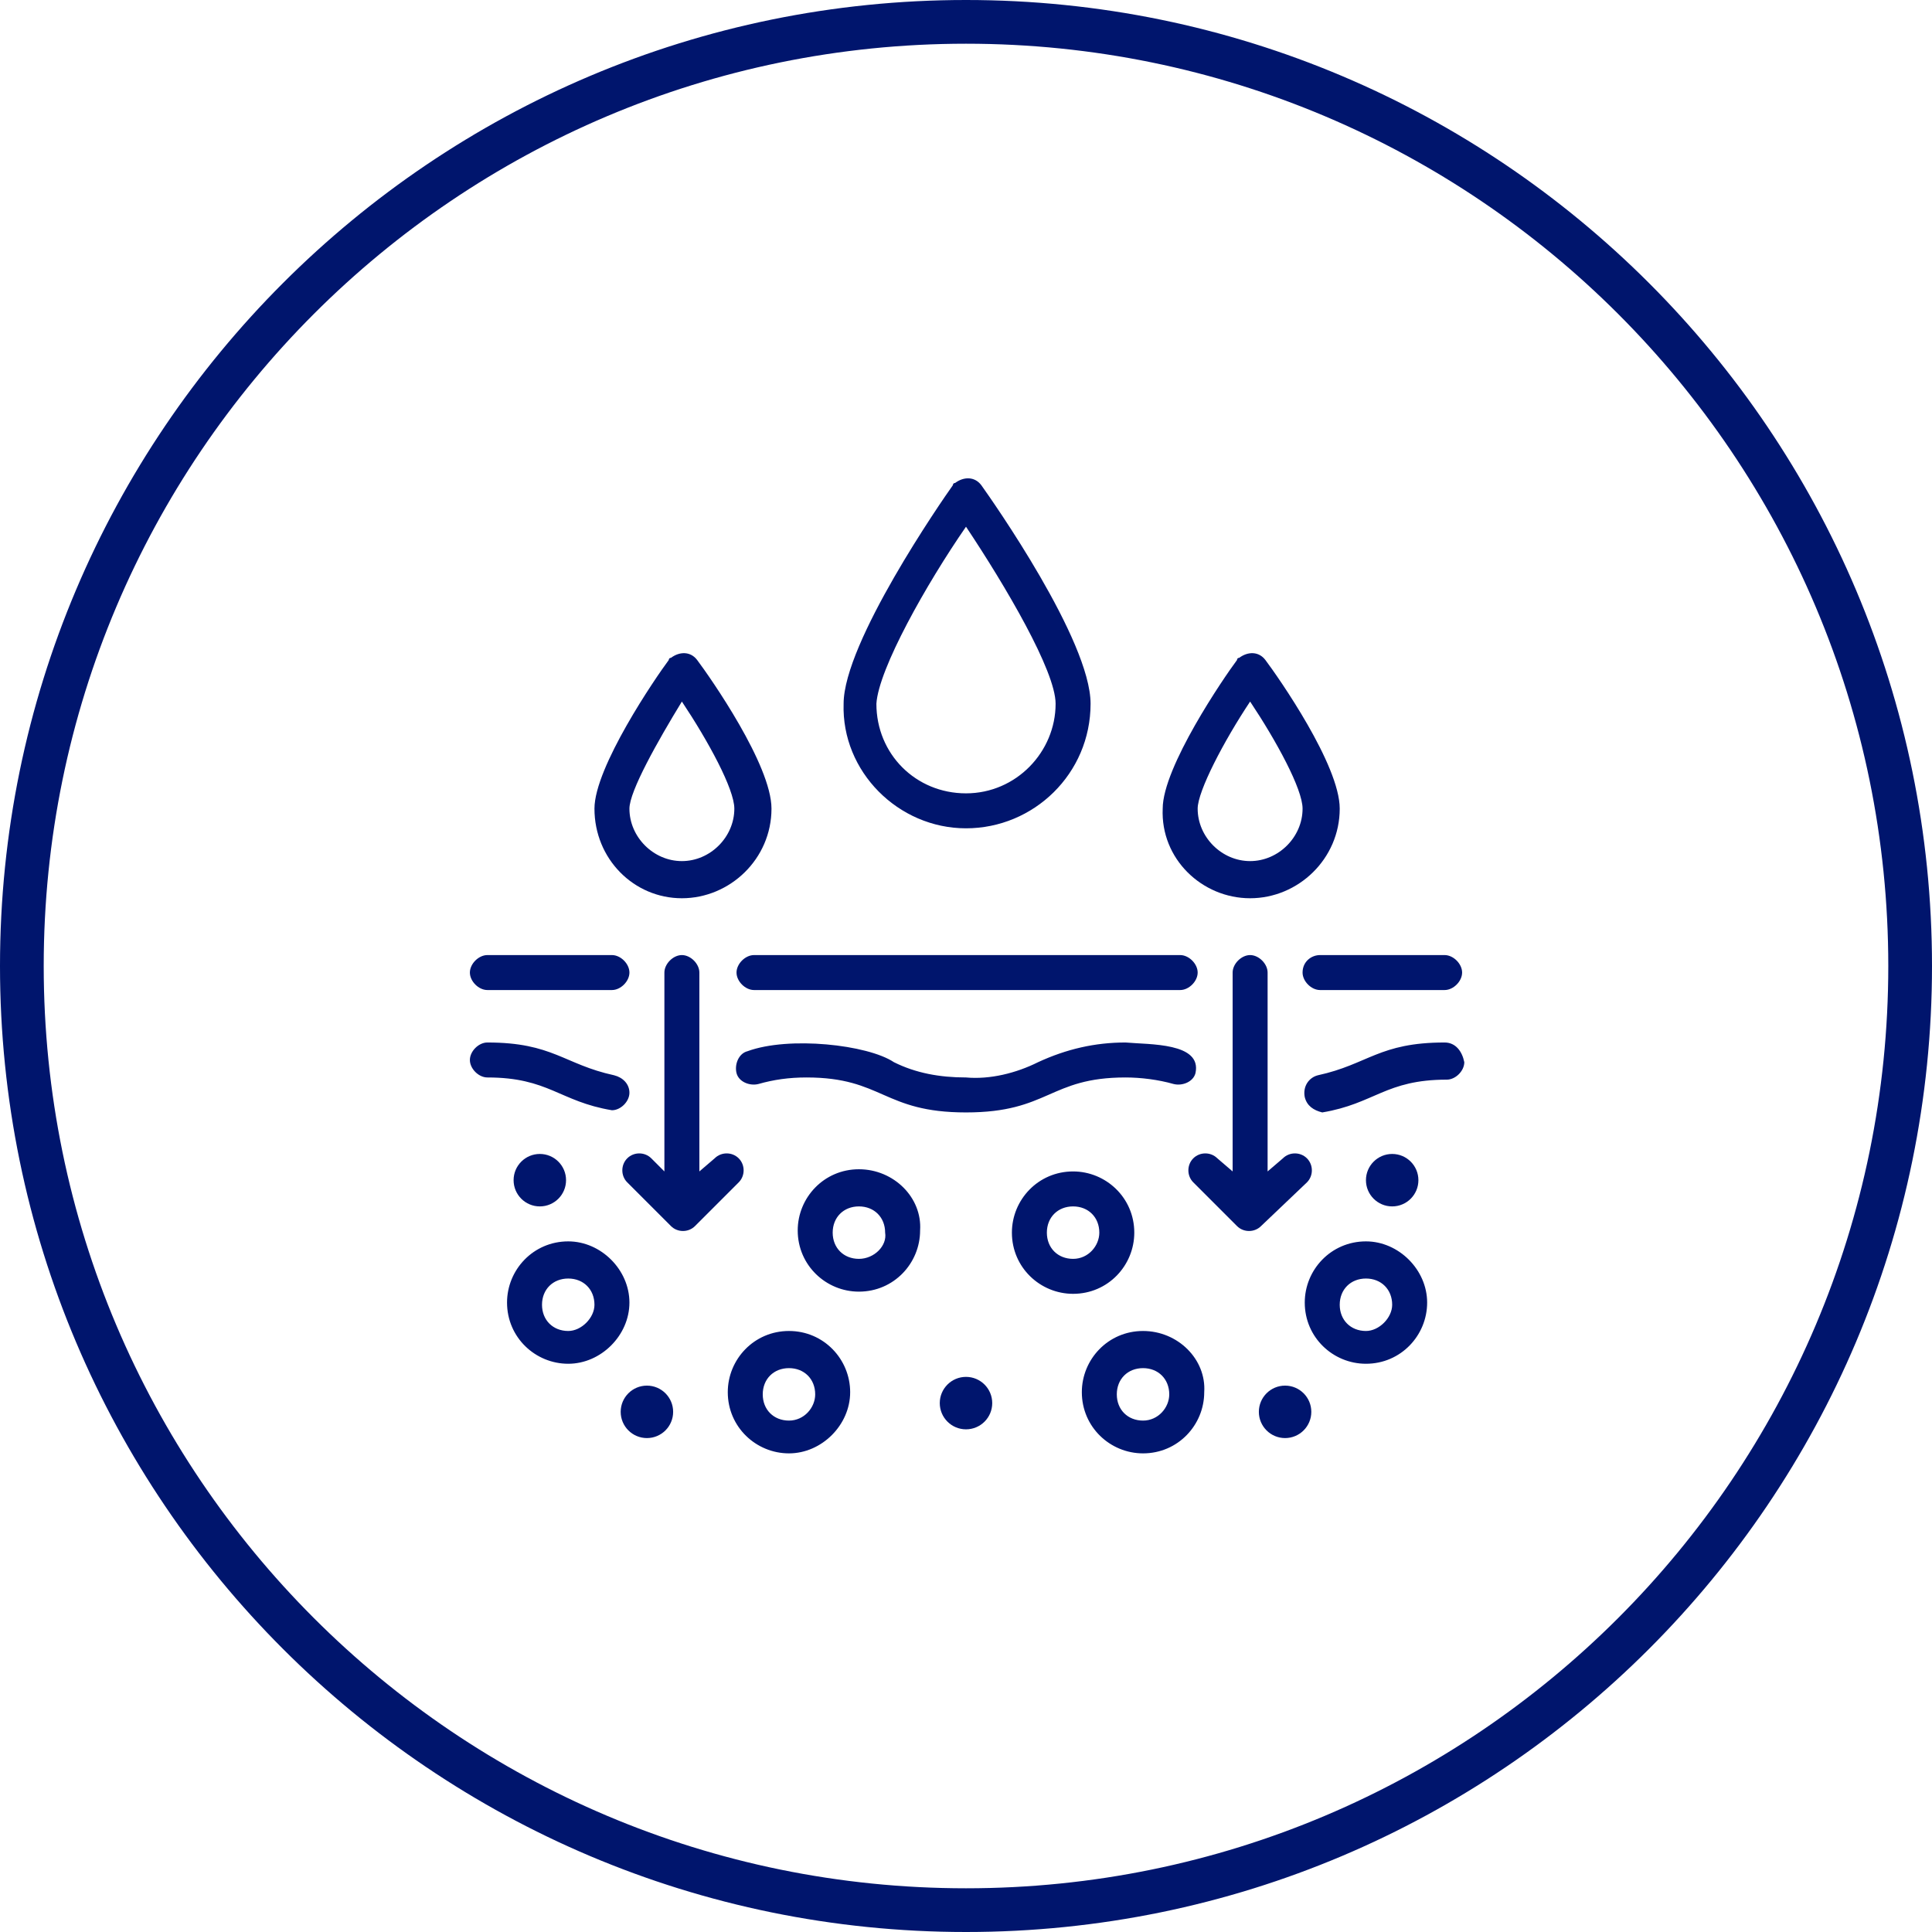 <?xml version="1.0" encoding="utf-8"?>
<!-- Generator: Adobe Illustrator 25.0.0, SVG Export Plug-In . SVG Version: 6.00 Build 0)  -->
<svg version="1.1" id="Layer_1" xmlns="http://www.w3.org/2000/svg" xmlns:xlink="http://www.w3.org/1999/xlink" x="0px" y="0px"
	 viewBox="0 0 88.4 88.4" style="enable-background:new 0 0 88.4 88.4;" xml:space="preserve">
<style type="text/css">
	.st0{fill:#00156D;}
</style>
<path class="st0" d="M44.2,88.4C19.8,88.4,0,68.6,0,44.2S19.8,0,44.2,0s44.2,19.8,44.2,44.2l0,0C88.4,68.6,68.6,88.4,44.2,88.4z
	 M44.2,2C20.9,2,2,20.9,2,44.2s18.9,42.2,42.2,42.2s42.2-18.9,42.2-42.2l0,0C86.4,20.9,67.5,2,44.2,2z"/>
<g>
	<path class="st0" d="M26,56.8c-1.6,0-2.8,1.3-2.8,2.8c0,1.6,1.3,2.8,2.8,2.8s2.8-1.3,2.8-2.8C28.8,58.1,27.5,56.8,26,56.8z
		 M26,60.9c-0.7,0-1.2-0.5-1.2-1.2s0.5-1.2,1.2-1.2s1.2,0.5,1.2,1.2C27.2,60.3,26.6,60.9,26,60.9z M62.5,56.8
		c-1.6,0-2.8,1.3-2.8,2.8c0,1.6,1.3,2.8,2.8,2.8c1.6,0,2.8-1.3,2.8-2.8C65.3,58.1,64,56.8,62.5,56.8z M62.5,60.9
		c-0.7,0-1.2-0.5-1.2-1.2s0.5-1.2,1.2-1.2s1.2,0.5,1.2,1.2C63.7,60.3,63.1,60.9,62.5,60.9z M52.3,60.9c-1.6,0-2.8,1.3-2.8,2.8
		c0,1.6,1.3,2.8,2.8,2.8c1.6,0,2.8-1.3,2.8-2.8l0,0C55.2,62.2,53.9,60.9,52.3,60.9z M52.3,65c-0.7,0-1.2-0.5-1.2-1.2
		c0-0.7,0.5-1.2,1.2-1.2c0.7,0,1.2,0.5,1.2,1.2C53.5,64.4,53,65,52.3,65z M36.1,60.9c-1.6,0-2.8,1.3-2.8,2.8c0,1.6,1.3,2.8,2.8,2.8
		s2.8-1.3,2.8-2.8l0,0C38.9,62.2,37.7,60.9,36.1,60.9z M36.1,65c-0.7,0-1.2-0.5-1.2-1.2c0-0.7,0.5-1.2,1.2-1.2s1.2,0.5,1.2,1.2
		C37.3,64.4,36.8,65,36.1,65z M39.3,53.5c-1.6,0-2.8,1.3-2.8,2.8c0,1.6,1.3,2.8,2.8,2.8c1.6,0,2.8-1.3,2.8-2.8
		C42.2,54.8,40.9,53.5,39.3,53.5z M39.3,57.6c-0.7,0-1.2-0.5-1.2-1.2c0-0.7,0.5-1.2,1.2-1.2c0.7,0,1.2,0.5,1.2,1.2
		C40.6,57,40,57.6,39.3,57.6z M51.9,56.4c0-1.6-1.3-2.8-2.8-2.8c-1.6,0-2.8,1.3-2.8,2.8c0,1.6,1.3,2.8,2.8,2.8
		C50.7,59.2,51.9,57.9,51.9,56.4z M49.1,57.6c-0.7,0-1.2-0.5-1.2-1.2c0-0.7,0.5-1.2,1.2-1.2s1.2,0.5,1.2,1.2
		C50.3,57,49.8,57.6,49.1,57.6z"/>
	<circle class="st0" cx="24.7" cy="54" r="1.2"/>
	<circle class="st0" cx="29.6" cy="64.6" r="1.2"/>
	<circle class="st0" cx="63.7" cy="54" r="1.2"/>
	<circle class="st0" cx="58.8" cy="64.6" r="1.2"/>
	<circle class="st0" cx="44.2" cy="64.2" r="1.2"/>
	<path class="st0" d="M54,43.7H34.5c-0.4,0-0.8,0.4-0.8,0.8s0.4,0.8,0.8,0.8H54c0.4,0,0.8-0.4,0.8-0.8S54.4,43.7,54,43.7z
		 M59.6,44.5c0,0.4,0.4,0.8,0.8,0.8h5.7c0.4,0,0.8-0.4,0.8-0.8s-0.4-0.8-0.8-0.8h-5.7C60,43.7,59.6,44,59.6,44.5z M22.3,45.3H28
		c0.4,0,0.8-0.4,0.8-0.8s-0.4-0.8-0.8-0.8h-5.7c-0.4,0-0.8,0.4-0.8,0.8S21.9,45.3,22.3,45.3z M51.5,47.7c-1.4,0-2.7,0.3-4,0.9
		c-1,0.5-2.2,0.8-3.3,0.7c-1.2,0-2.3-0.2-3.3-0.7c-1.2-0.8-4.8-1.2-6.7-0.5c-0.4,0.1-0.6,0.6-0.5,1c0.1,0.4,0.6,0.6,1,0.5
		c0.7-0.2,1.4-0.3,2.2-0.3c3.5,0,3.5,1.6,7.3,1.6c3.8,0,3.8-1.6,7.3-1.6c0.7,0,1.5,0.1,2.2,0.3c0.4,0.1,0.9-0.1,1-0.5
		C55,47.7,52.6,47.8,51.5,47.7L51.5,47.7z M66.1,47.7c-3,0-3.5,1-5.8,1.5c-0.4,0.1-0.7,0.5-0.6,1c0.1,0.4,0.4,0.6,0.8,0.7
		c2.4-0.4,2.9-1.5,5.7-1.5c0.4,0,0.8-0.4,0.8-0.8C66.9,48.1,66.6,47.7,66.1,47.7L66.1,47.7z M28.1,49.2c-2.3-0.5-2.8-1.5-5.8-1.5
		c-0.4,0-0.8,0.4-0.8,0.8c0,0.4,0.4,0.8,0.8,0.8c2.8,0,3.3,1.1,5.7,1.5c0.4,0,0.8-0.4,0.8-0.8C28.8,49.6,28.5,49.3,28.1,49.2z
		 M44.2,37.9c3.1,0,5.7-2.5,5.7-5.7c0-2.9-4.5-9.3-5-10c-0.3-0.4-0.8-0.4-1.2-0.1c-0.1,0-0.1,0.1-0.1,0.1c-0.5,0.7-5,7.2-5,10
		C38.5,35.3,41.1,37.9,44.2,37.9z M44.2,24.1c1.8,2.7,4.1,6.6,4.1,8.1c0,2.2-1.8,4.1-4.1,4.1s-4.1-1.8-4.1-4.1
		C40.2,30.6,42.4,26.7,44.2,24.1z M57.2,41.1c2.2,0,4.1-1.8,4.1-4.1c0-2-2.8-6-3.4-6.8c-0.3-0.4-0.8-0.4-1.2-0.1
		c-0.1,0-0.1,0.1-0.1,0.1c-0.6,0.8-3.4,4.9-3.4,6.8C53.1,39.3,55,41.1,57.2,41.1L57.2,41.1z M57.2,32.1c1.2,1.8,2.4,4,2.4,4.9
		c0,1.3-1.1,2.4-2.4,2.4c-1.3,0-2.4-1.1-2.4-2.4C54.8,36.2,56,33.9,57.2,32.1z M31.2,41.1c2.2,0,4.1-1.8,4.1-4.1c0-2-2.8-6-3.4-6.8
		c-0.3-0.4-0.8-0.4-1.2-0.1c-0.1,0-0.1,0.1-0.1,0.1c-0.6,0.8-3.4,4.9-3.4,6.8C27.2,39.3,29,41.1,31.2,41.1z M31.2,32.1
		c1.2,1.8,2.4,4,2.4,4.9c0,1.3-1.1,2.4-2.4,2.4s-2.4-1.1-2.4-2.4C28.8,36.2,30.1,33.9,31.2,32.1z M33.8,53c-0.3-0.3-0.8-0.3-1.1,0
		L32,53.6v-9.1c0-0.4-0.4-0.8-0.8-0.8s-0.8,0.4-0.8,0.8v9.1L29.8,53c-0.3-0.3-0.8-0.3-1.1,0c-0.3,0.3-0.3,0.8,0,1.1l2,2
		c0.3,0.3,0.8,0.3,1.1,0l2-2C34.1,53.8,34.1,53.3,33.8,53z M59.8,54.1c0.3-0.3,0.3-0.8,0-1.1c-0.3-0.3-0.8-0.3-1.1,0L58,53.6v-9.1
		c0-0.4-0.4-0.8-0.8-0.8s-0.8,0.4-0.8,0.8v9.1L55.7,53c-0.3-0.3-0.8-0.3-1.1,0c-0.3,0.3-0.3,0.8,0,1.1l2,2c0.3,0.3,0.8,0.3,1.1,0
		L59.8,54.1z"/>
</g>
</svg>
